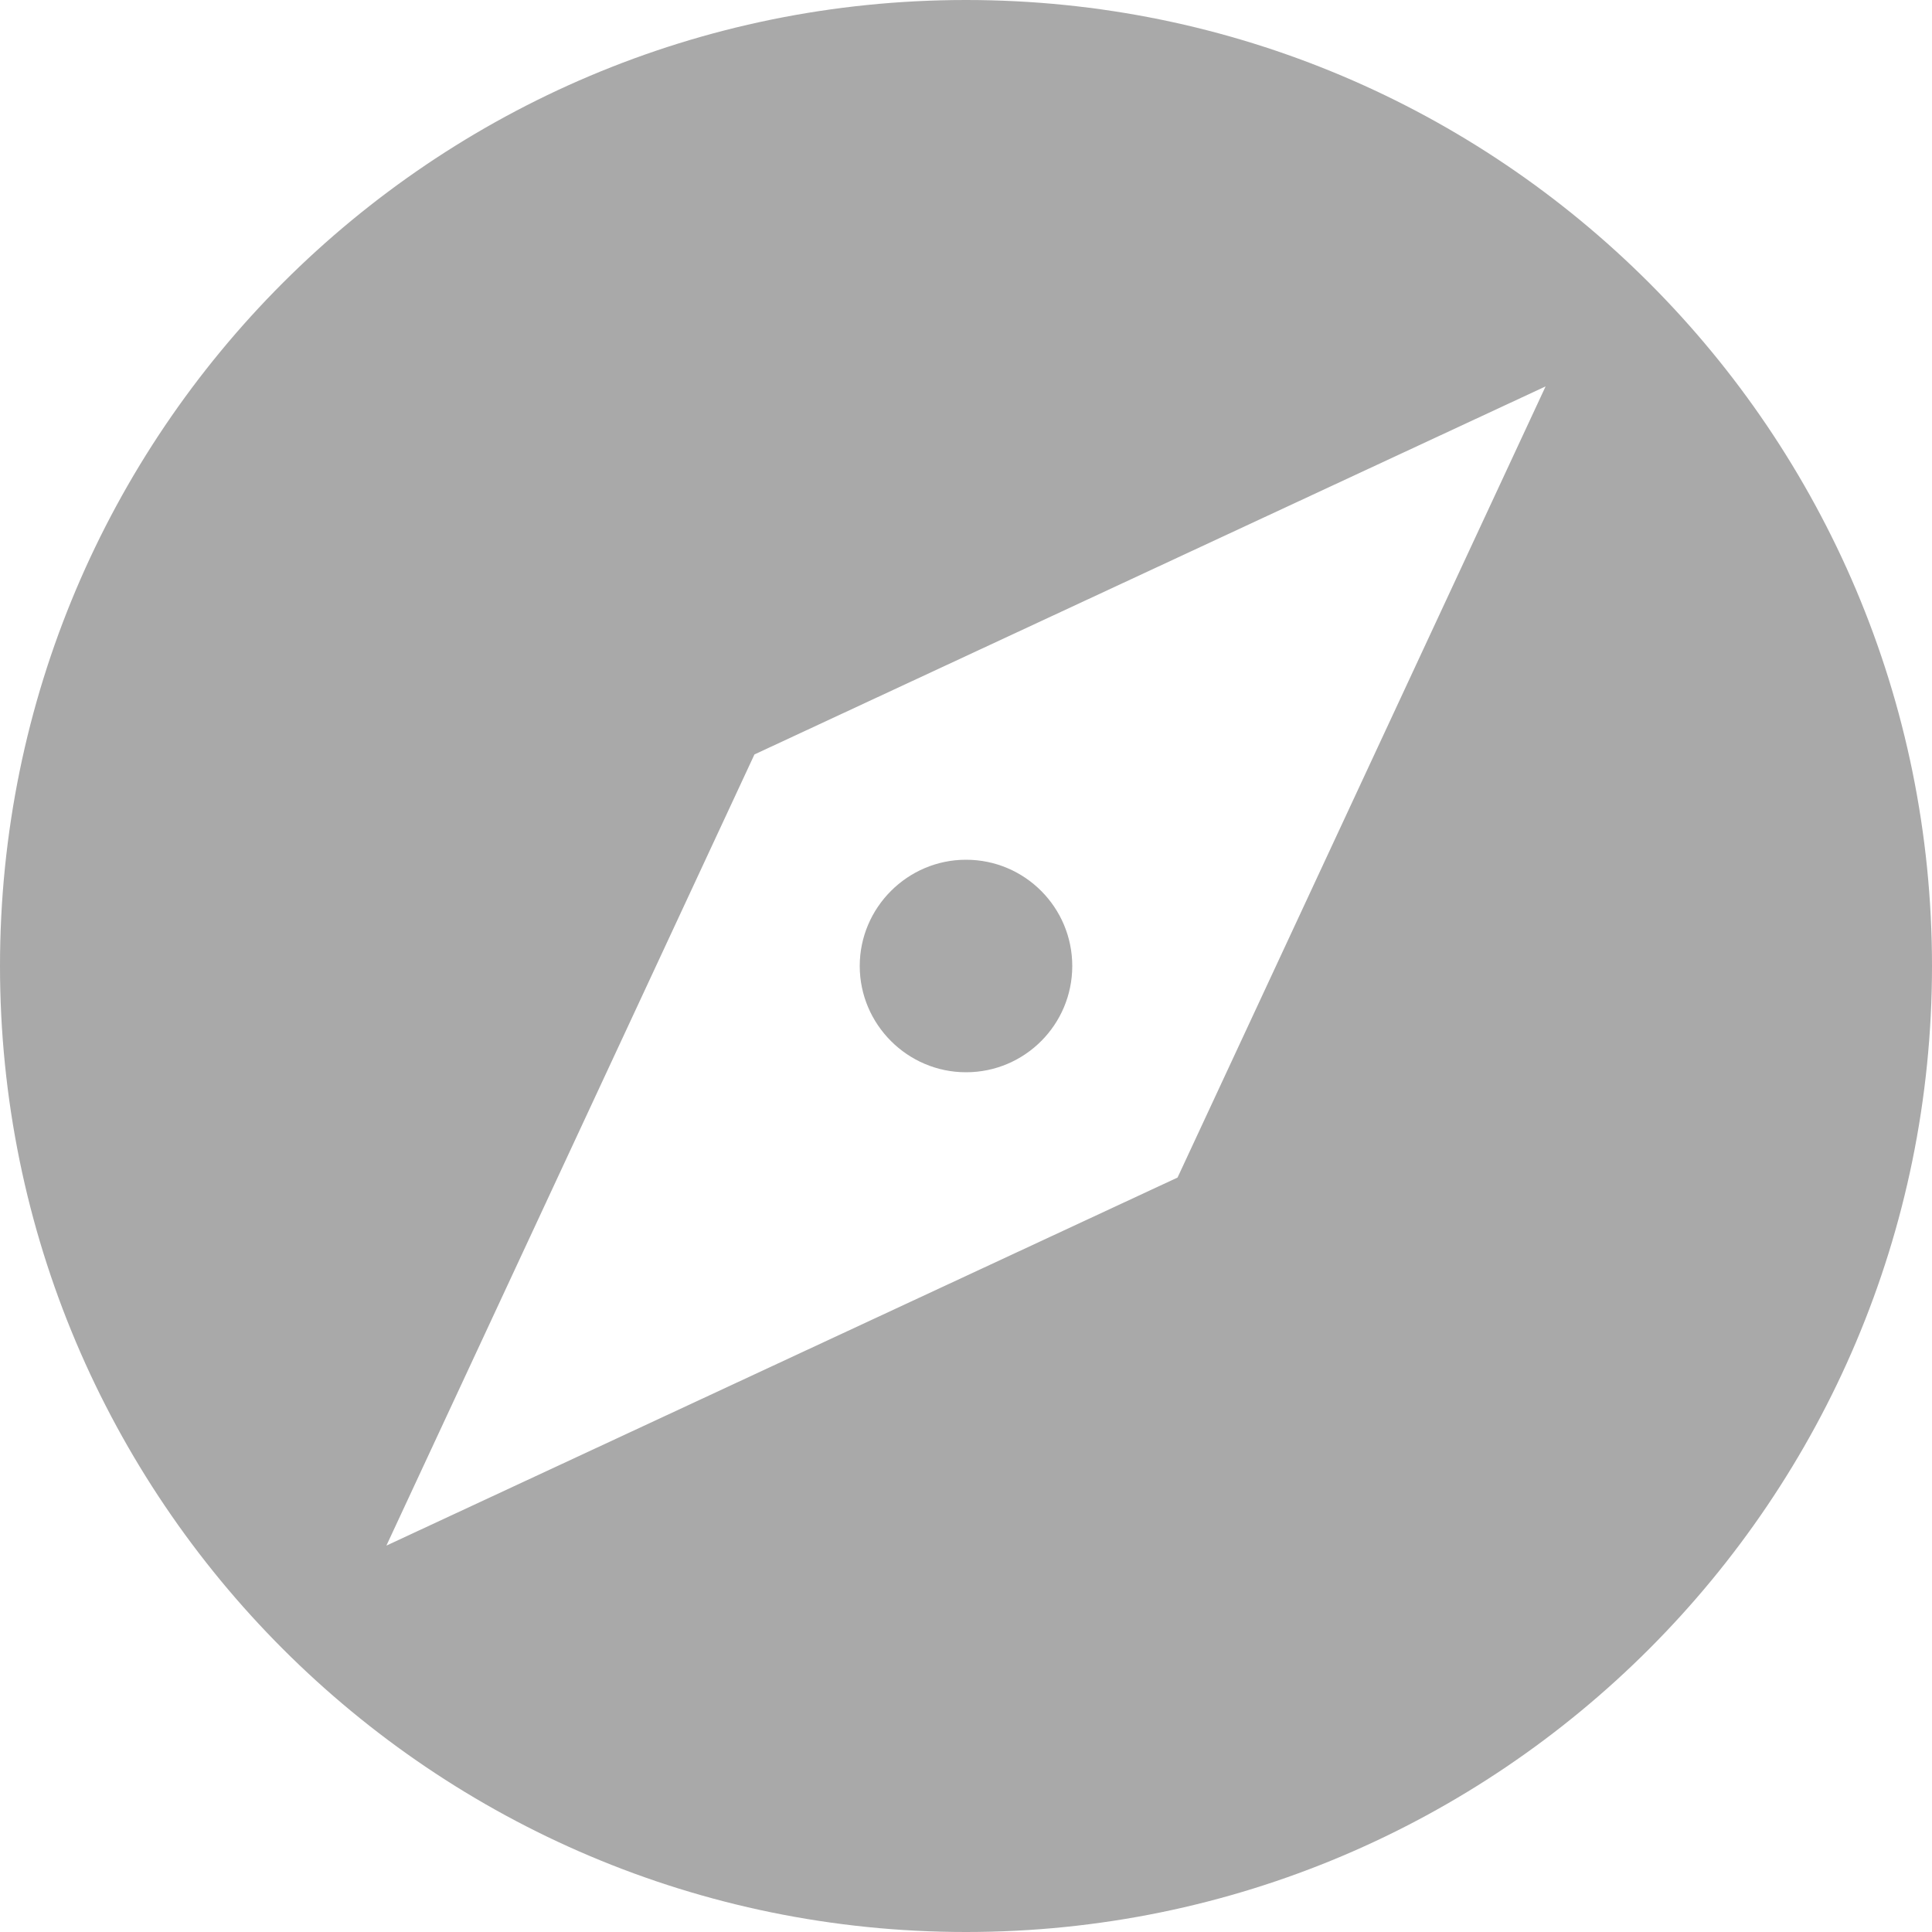 <svg width="24" height="24" viewBox="0 0 24 24" fill="none" xmlns="http://www.w3.org/2000/svg">
<path d="M12 13.32C12.732 13.32 13.32 12.726 13.32 12C13.32 11.274 12.732 10.68 12 10.68C11.274 10.68 10.68 11.274 10.68 12C10.68 12.726 11.274 13.32 12 13.32Z" fill="#A9A9A9"/>
<path d="M12 0C5.37 0 0 5.37 0 12C0 18.624 5.37 24 12 24C18.63 24 24 18.624 24 12C24 5.37 18.63 0 12 0ZM14.628 14.628L4.8 19.2L9.372 9.372L19.2 4.8L14.628 14.628Z" fill="#A9A9A9"/>
</svg>
